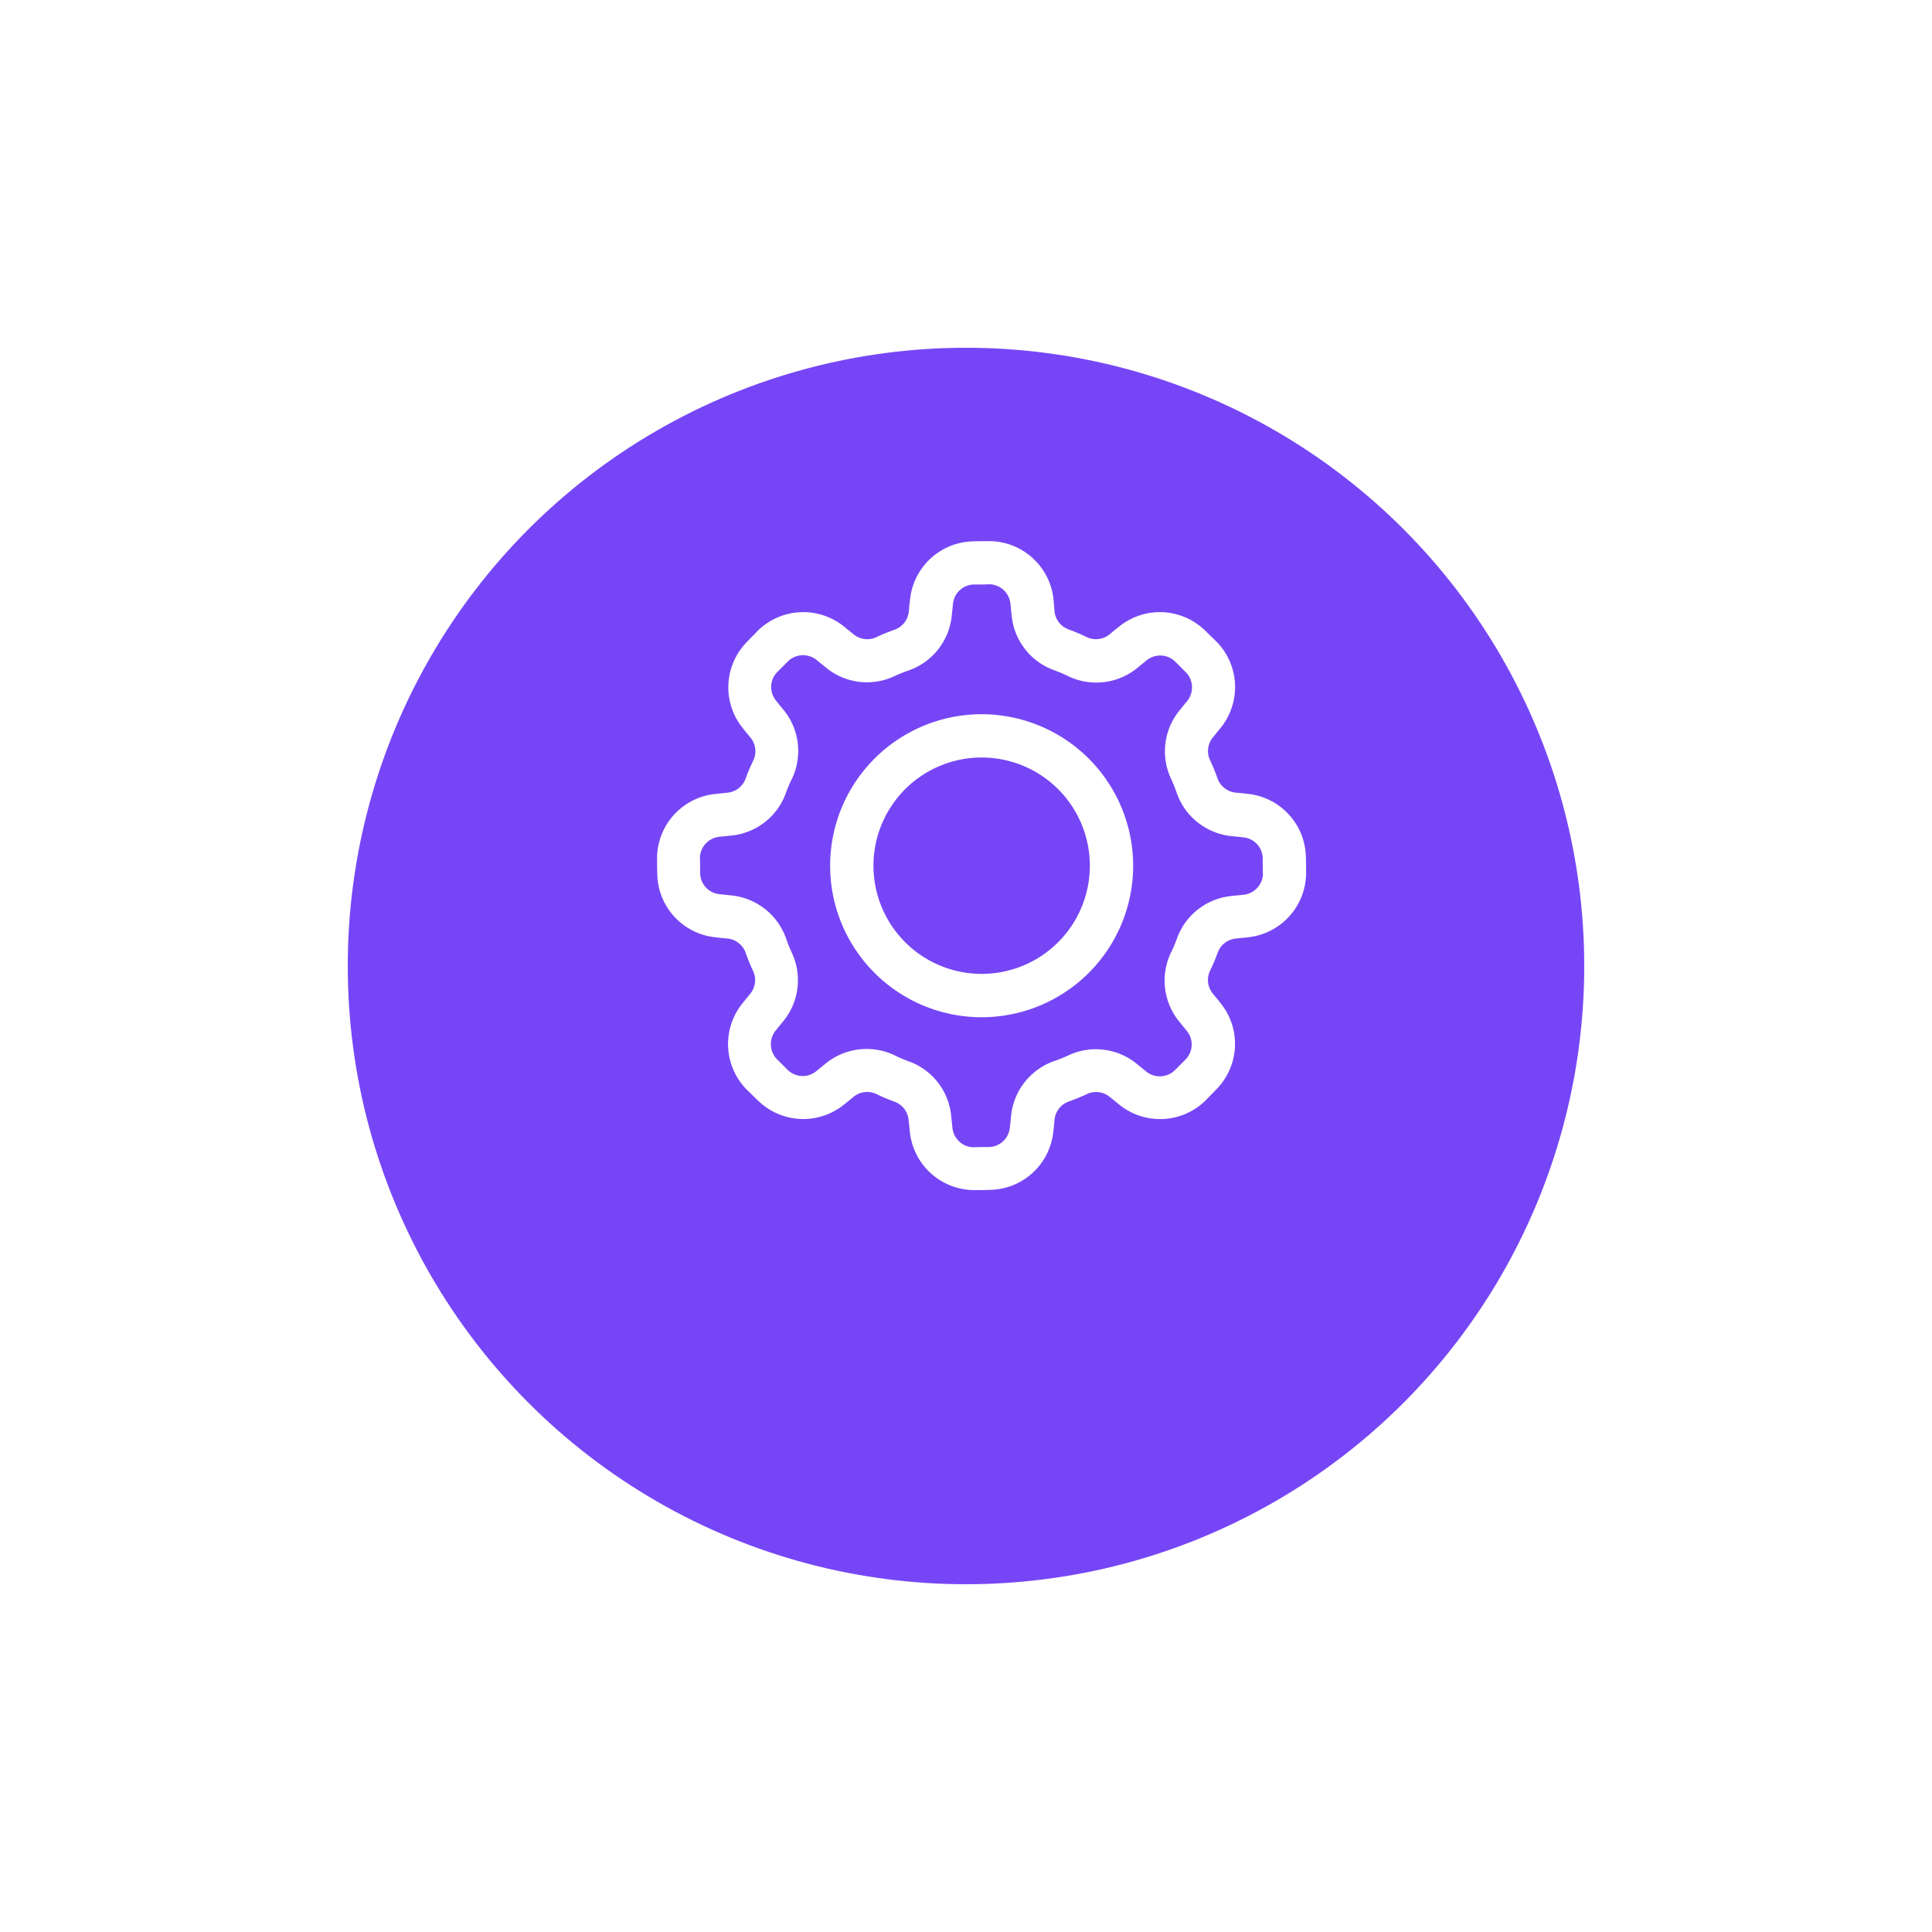 <svg xmlns="http://www.w3.org/2000/svg" xmlns:xlink="http://www.w3.org/1999/xlink" width="50" height="50" viewBox="0 0 50 50">
  <defs>
    <filter id="Ellipse_29" x="0" y="0" width="50" height="50" filterUnits="userSpaceOnUse">
      <feOffset dy="3" input="SourceAlpha"/>
      <feGaussianBlur stdDeviation="3" result="blur"/>
      <feFlood flood-opacity="0.161"/>
      <feComposite operator="in" in2="blur"/>
      <feComposite in="SourceGraphic"/>
    </filter>
  </defs>
  <g id="Component_27_1" data-name="Component 27 – 1" transform="translate(9 6)">
    <g transform="matrix(1, 0, 0, 1, -9, -6)" filter="url(#Ellipse_29)">
      <circle id="Ellipse_29-2" data-name="Ellipse 29" cx="16" cy="16" r="16" transform="translate(9 6)" fill="#7646f6"/>
    </g>
    <g id="Group_17742" data-name="Group 17742" transform="translate(-24.995 -216.995)">
      <g id="Group_17741" data-name="Group 17741" transform="translate(32.995 224.995)">
        <path id="Path_14478" data-name="Path 14478" d="M43.262,226.534A1.68,1.68,0,0,0,41.642,225h-.024c-.153,0-.306,0-.459.006h0a1.675,1.675,0,0,0-1.613,1.516c-.013.094-.022.194-.03.291a.561.561,0,0,1-.353.473,5,5,0,0,0-.49.2h0a.555.555,0,0,1-.592-.079l-.214-.173a1.679,1.679,0,0,0-2.233.058l-.017.017c-.107.11-.215.218-.32.329v0a1.674,1.674,0,0,0-.069,2.212c.057.076.122.152.184.227a.559.559,0,0,1,.086.584,4.78,4.78,0,0,0-.207.486v0a.556.556,0,0,1-.474.363l-.274.029A1.68,1.68,0,0,0,33,233.157c0,.008,0,.016,0,.024,0,.153,0,.306.006.459v0a1.675,1.675,0,0,0,1.516,1.613c.094.013.194.022.291.03a.561.561,0,0,1,.473.353,5,5,0,0,0,.2.49v0a.555.555,0,0,1-.079.592l-.173.214a1.679,1.679,0,0,0,.058,2.233l.017.017c.11.107.218.215.329.32h0a1.674,1.674,0,0,0,2.212.069c.076-.057.152-.122.227-.184a.559.559,0,0,1,.584-.086,4.779,4.779,0,0,0,.486.207h0a.556.556,0,0,1,.363.474l.029.274a1.68,1.68,0,0,0,1.62,1.538h.024c.153,0,.306,0,.459-.006h0a1.675,1.675,0,0,0,1.613-1.516c.013-.094.022-.194.03-.291a.561.561,0,0,1,.353-.473,5,5,0,0,0,.49-.2h0a.555.555,0,0,1,.592.079l.214.173a1.679,1.679,0,0,0,2.233-.058l.017-.017c.107-.11.215-.218.32-.329v0a1.674,1.674,0,0,0,.069-2.212c-.057-.076-.122-.152-.184-.227a.559.559,0,0,1-.086-.584,4.778,4.778,0,0,0,.207-.486v0a.556.556,0,0,1,.474-.363l.274-.029a1.68,1.68,0,0,0,1.538-1.62c0-.008,0-.016,0-.024,0-.153,0-.306-.006-.459v0a1.675,1.675,0,0,0-1.516-1.613c-.094-.013-.194-.022-.291-.03a.561.561,0,0,1-.473-.353,5,5,0,0,0-.2-.49v0a.555.555,0,0,1,.079-.592l.173-.214a1.679,1.679,0,0,0-.058-2.233l-.017-.017c-.11-.107-.218-.215-.329-.32h0a1.674,1.674,0,0,0-2.212-.069c-.076.057-.152.122-.227.184a.559.559,0,0,1-.584.086,4.78,4.78,0,0,0-.486-.207h0a.556.556,0,0,1-.363-.474Zm-1.116.094.031.3a1.672,1.672,0,0,0,1.094,1.41,3.639,3.639,0,0,1,.371.157l.013.007a1.679,1.679,0,0,0,1.794-.238l.214-.174a.556.556,0,0,1,.737.019c.1.1.2.2.3.3a.56.56,0,0,1,.012.737l-.188.231a1.672,1.672,0,0,0-.223,1.771,3.638,3.638,0,0,1,.15.374l.005.014a1.68,1.68,0,0,0,1.437,1.1l.274.029a.555.555,0,0,1,.507.534c0,.141,0,.282.006.423a.56.56,0,0,1-.513.53l-.3.031a1.672,1.672,0,0,0-1.41,1.094,3.625,3.625,0,0,1-.157.371.143.143,0,0,0-.007.013,1.679,1.679,0,0,0,.238,1.794l.174.214a.556.556,0,0,1-.019.737c-.1.1-.2.2-.3.3a.56.56,0,0,1-.737.012l-.231-.188a1.672,1.672,0,0,0-1.771-.223,3.629,3.629,0,0,1-.374.15l-.014.005a1.68,1.68,0,0,0-1.1,1.437l-.029.274a.555.555,0,0,1-.534.507c-.141,0-.282,0-.423.006a.56.56,0,0,1-.53-.512l-.031-.3a1.672,1.672,0,0,0-1.094-1.41,3.632,3.632,0,0,1-.371-.157l-.013-.007a1.679,1.679,0,0,0-1.794.238l-.214.174a.556.556,0,0,1-.737-.019c-.1-.1-.2-.2-.3-.3a.56.56,0,0,1-.012-.737l.188-.231a1.672,1.672,0,0,0,.223-1.771,3.635,3.635,0,0,1-.15-.374l-.005-.014a1.68,1.68,0,0,0-1.437-1.1l-.274-.029a.555.555,0,0,1-.507-.534c0-.141,0-.282-.006-.423a.56.56,0,0,1,.512-.53l.3-.031a1.672,1.672,0,0,0,1.41-1.094,3.626,3.626,0,0,1,.157-.371.146.146,0,0,0,.007-.013,1.679,1.679,0,0,0-.238-1.794l-.174-.214a.556.556,0,0,1,.019-.737c.1-.1.2-.2.3-.3a.56.56,0,0,1,.737-.012l.231.188a1.672,1.672,0,0,0,1.771.223,3.629,3.629,0,0,1,.374-.15l.014-.005a1.68,1.68,0,0,0,1.1-1.437l.029-.274a.555.555,0,0,1,.534-.507c.141,0,.282,0,.423-.006A.56.56,0,0,1,42.146,226.628Z" transform="translate(-32.995 -224.995)" fill="#fff" fill-rule="evenodd"/>
        <path id="Path_14479" data-name="Path 14479" d="M44.921,233a3.921,3.921,0,1,0,3.921,3.921A3.923,3.923,0,0,0,44.921,233Zm0,1.12a2.8,2.8,0,1,1-2.8,2.8A2.8,2.8,0,0,1,44.921,234.12Z" transform="translate(-36.516 -228.516)" fill="#fff" fill-rule="evenodd"/>
      </g>
    </g>
  </g>
</svg>
